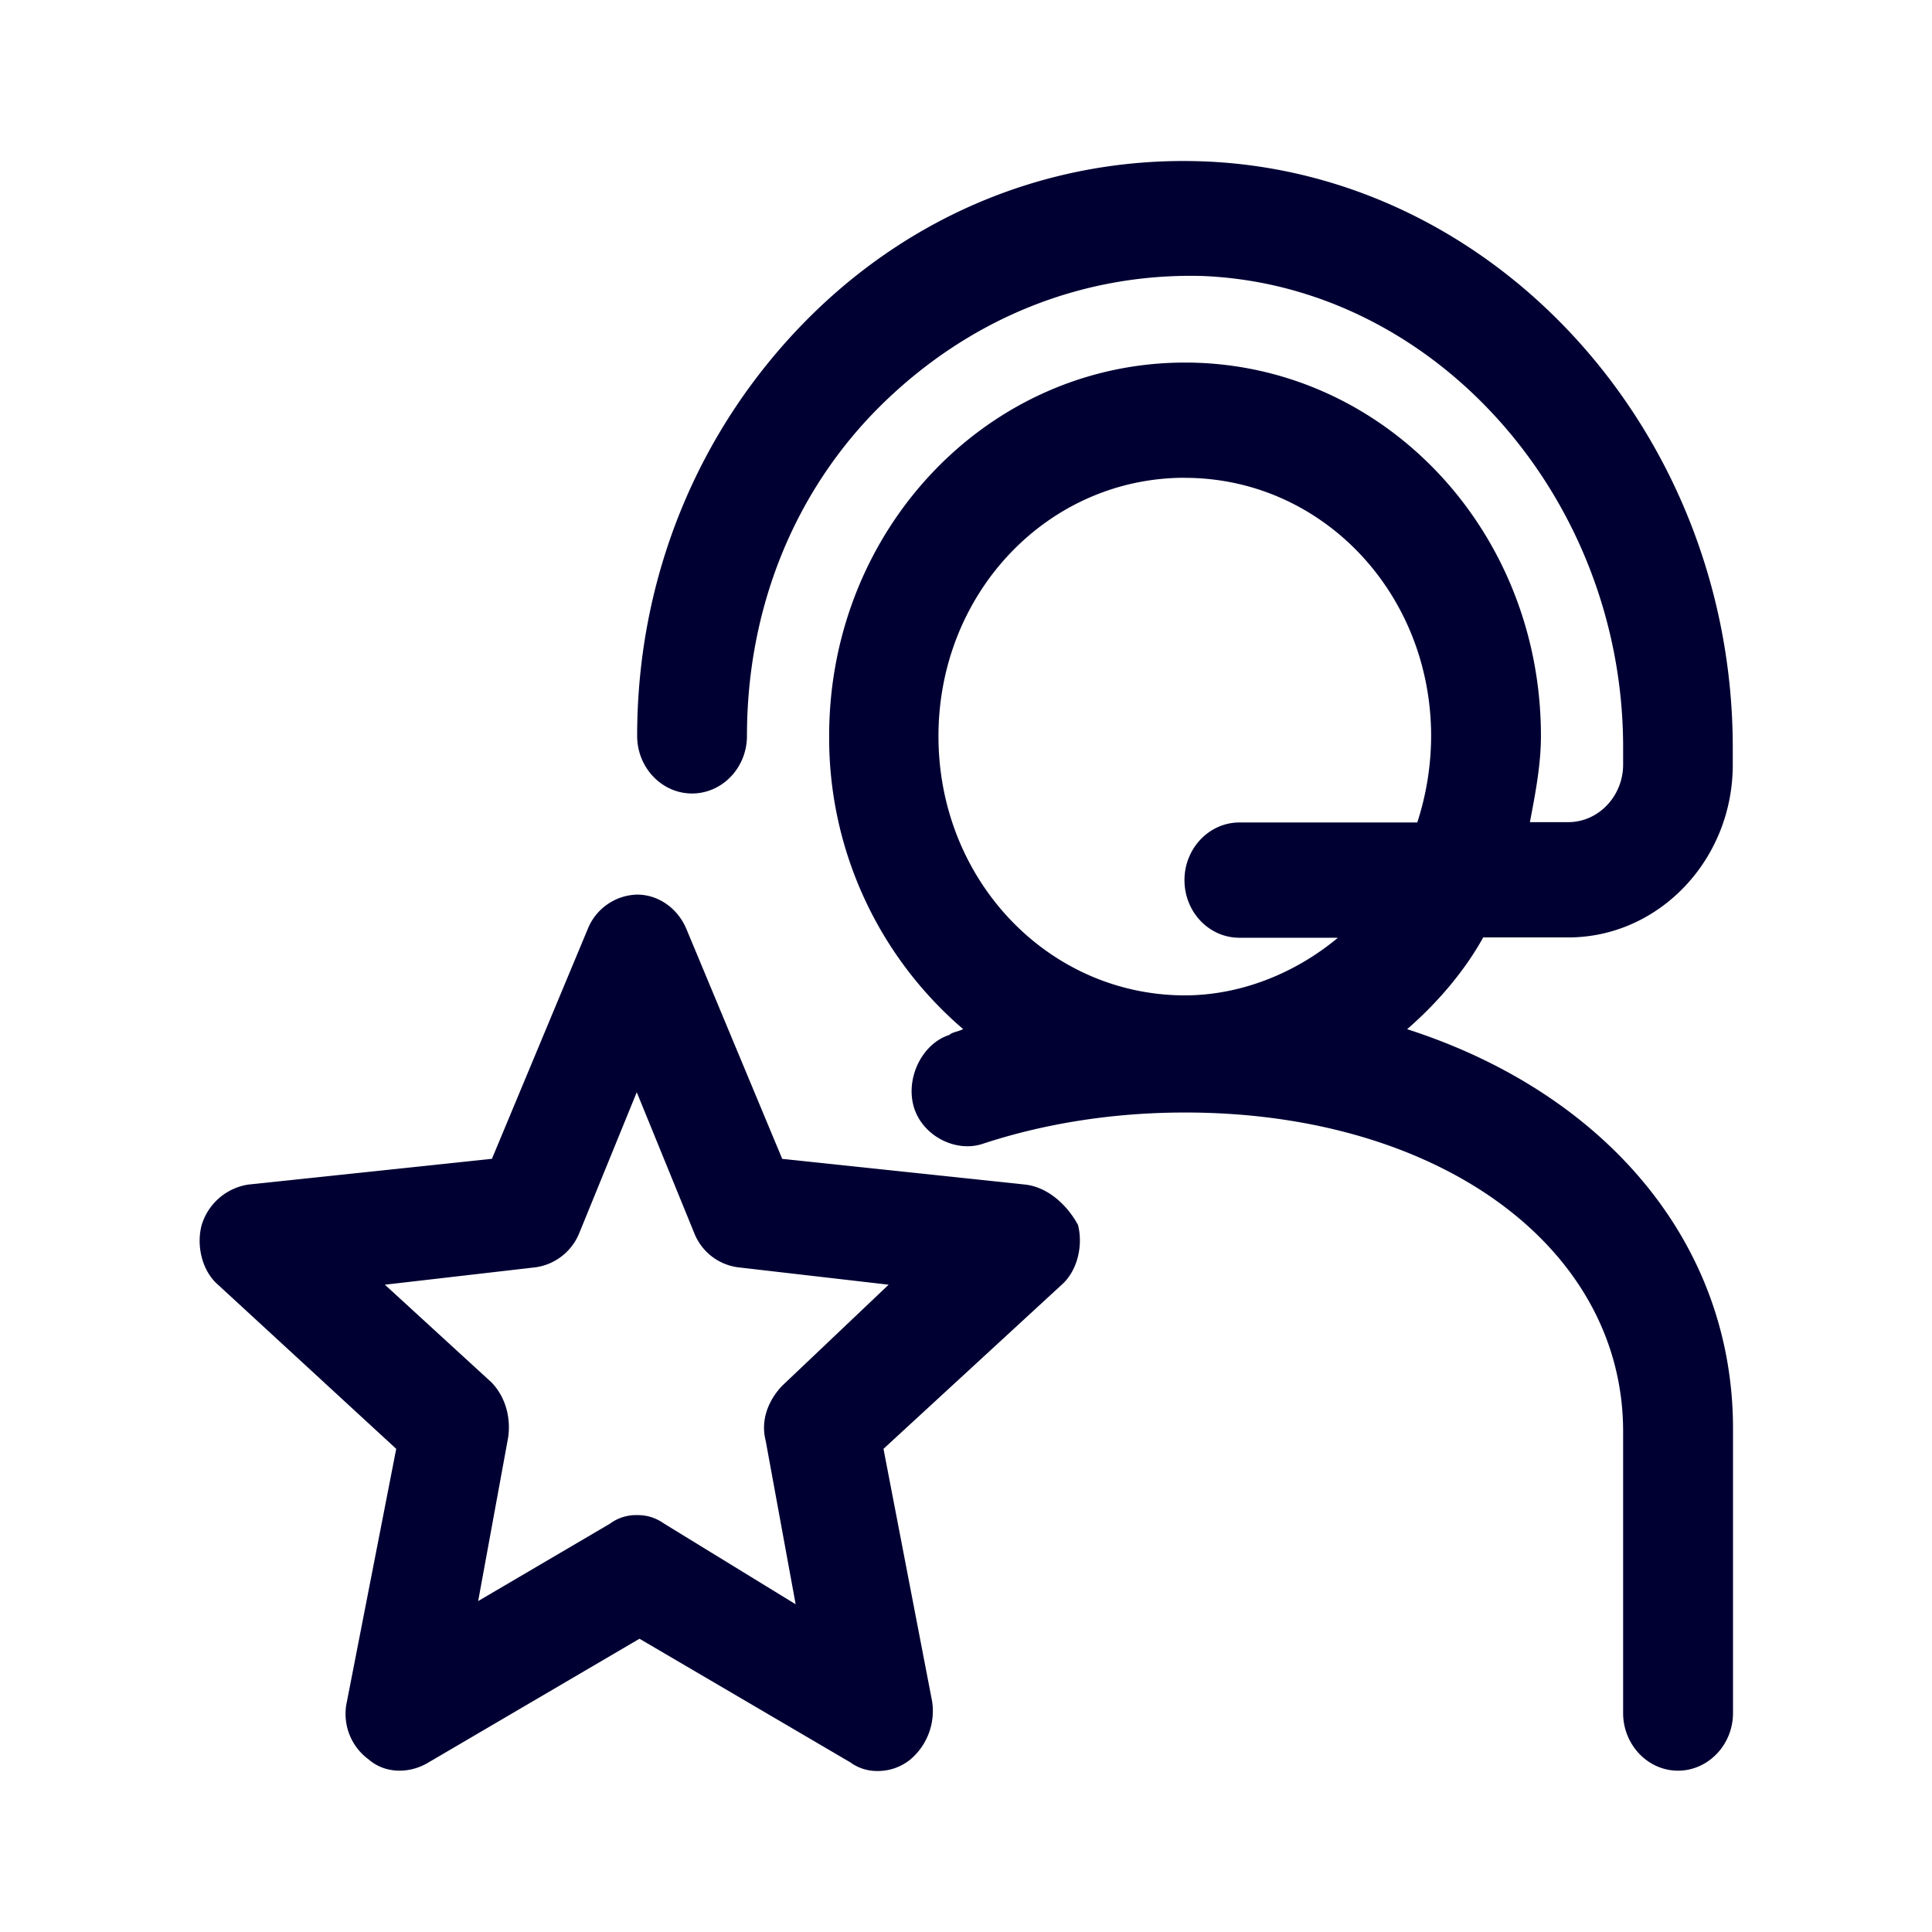<svg xmlns="http://www.w3.org/2000/svg" width="24" height="24" fill="none"><path fill="#003" d="M19.481 11.645h-1.056c-.236.427-.58.823-.945 1.14 2.447.787 4.048 2.642 4.048 4.96v3.535c0 .396-.31.716-.683.716-.377 0-.682-.324-.682-.716v-3.498c0-2.283-2.279-3.962-5.442-3.962-.919 0-1.773.144-2.52.391-.339.108-.747-.107-.85-.463s.103-.784.443-.892c.019-.02.049-.029.084-.04a.5.5 0 0 0 .087-.032A4.76 4.76 0 0 1 10.3 9.142c0-2.567 1.974-4.638 4.42-4.638 2.448 0 4.422 2.067 4.422 4.638 0 .356-.069.715-.137 1.071h.476c.377 0 .682-.324.682-.715v-.216c0-3.107-2.347-5.746-5.24-5.854-1.494-.036-2.893.536-3.98 1.608C9.859 6.107 9.279 7.57 9.279 9.142c0 .396-.308.715-.682.715-.377 0-.682-.323-.682-.715 0-1.963.75-3.783 2.077-5.138s3.095-2.071 4.966-1.999c3.64.144 6.567 3.39 6.567 7.28v.217c0 1.18-.919 2.143-2.043 2.143m-4.764-5.71c-1.7 0-3.06 1.427-3.06 3.21 0 1.788 1.36 3.215 3.056 3.22.717 0 1.395-.289 1.906-.716h-1.224c-.377 0-.682-.32-.682-.716s.309-.716.682-.716h2.21a3.5 3.5 0 0 0 .172-1.071c0-1.784-1.36-3.21-3.06-3.21"/><path fill="#003" d="m9.717 14.396 3.026.32c.274.035.51.247.648.5.064.247 0 .567-.206.747l-2.21 2.035.605 3.142a.79.79 0 0 1-.27.716.64.64 0 0 1-.408.144.56.56 0 0 1-.34-.108l-2.618-1.535-2.618 1.535c-.236.144-.541.144-.747-.036a.7.7 0 0 1-.27-.716l.613-3.142-2.21-2.035c-.206-.176-.275-.496-.206-.748a.72.72 0 0 1 .579-.5l3.026-.32 1.19-2.854a.68.68 0 0 1 .613-.428c.274 0 .51.18.613.428zm-.206 3.498c-.065-.252.034-.5.206-.68l1.322-1.255-1.871-.216a.68.68 0 0 1-.545-.428l-.713-1.747-.713 1.747a.69.69 0 0 1-.545.428l-1.871.216 1.326 1.215c.172.18.24.432.206.68l-.373 2.035 1.635-.96a.55.55 0 0 1 .339-.108c.133 0 .236.036.339.108l1.631 1z"/></svg>